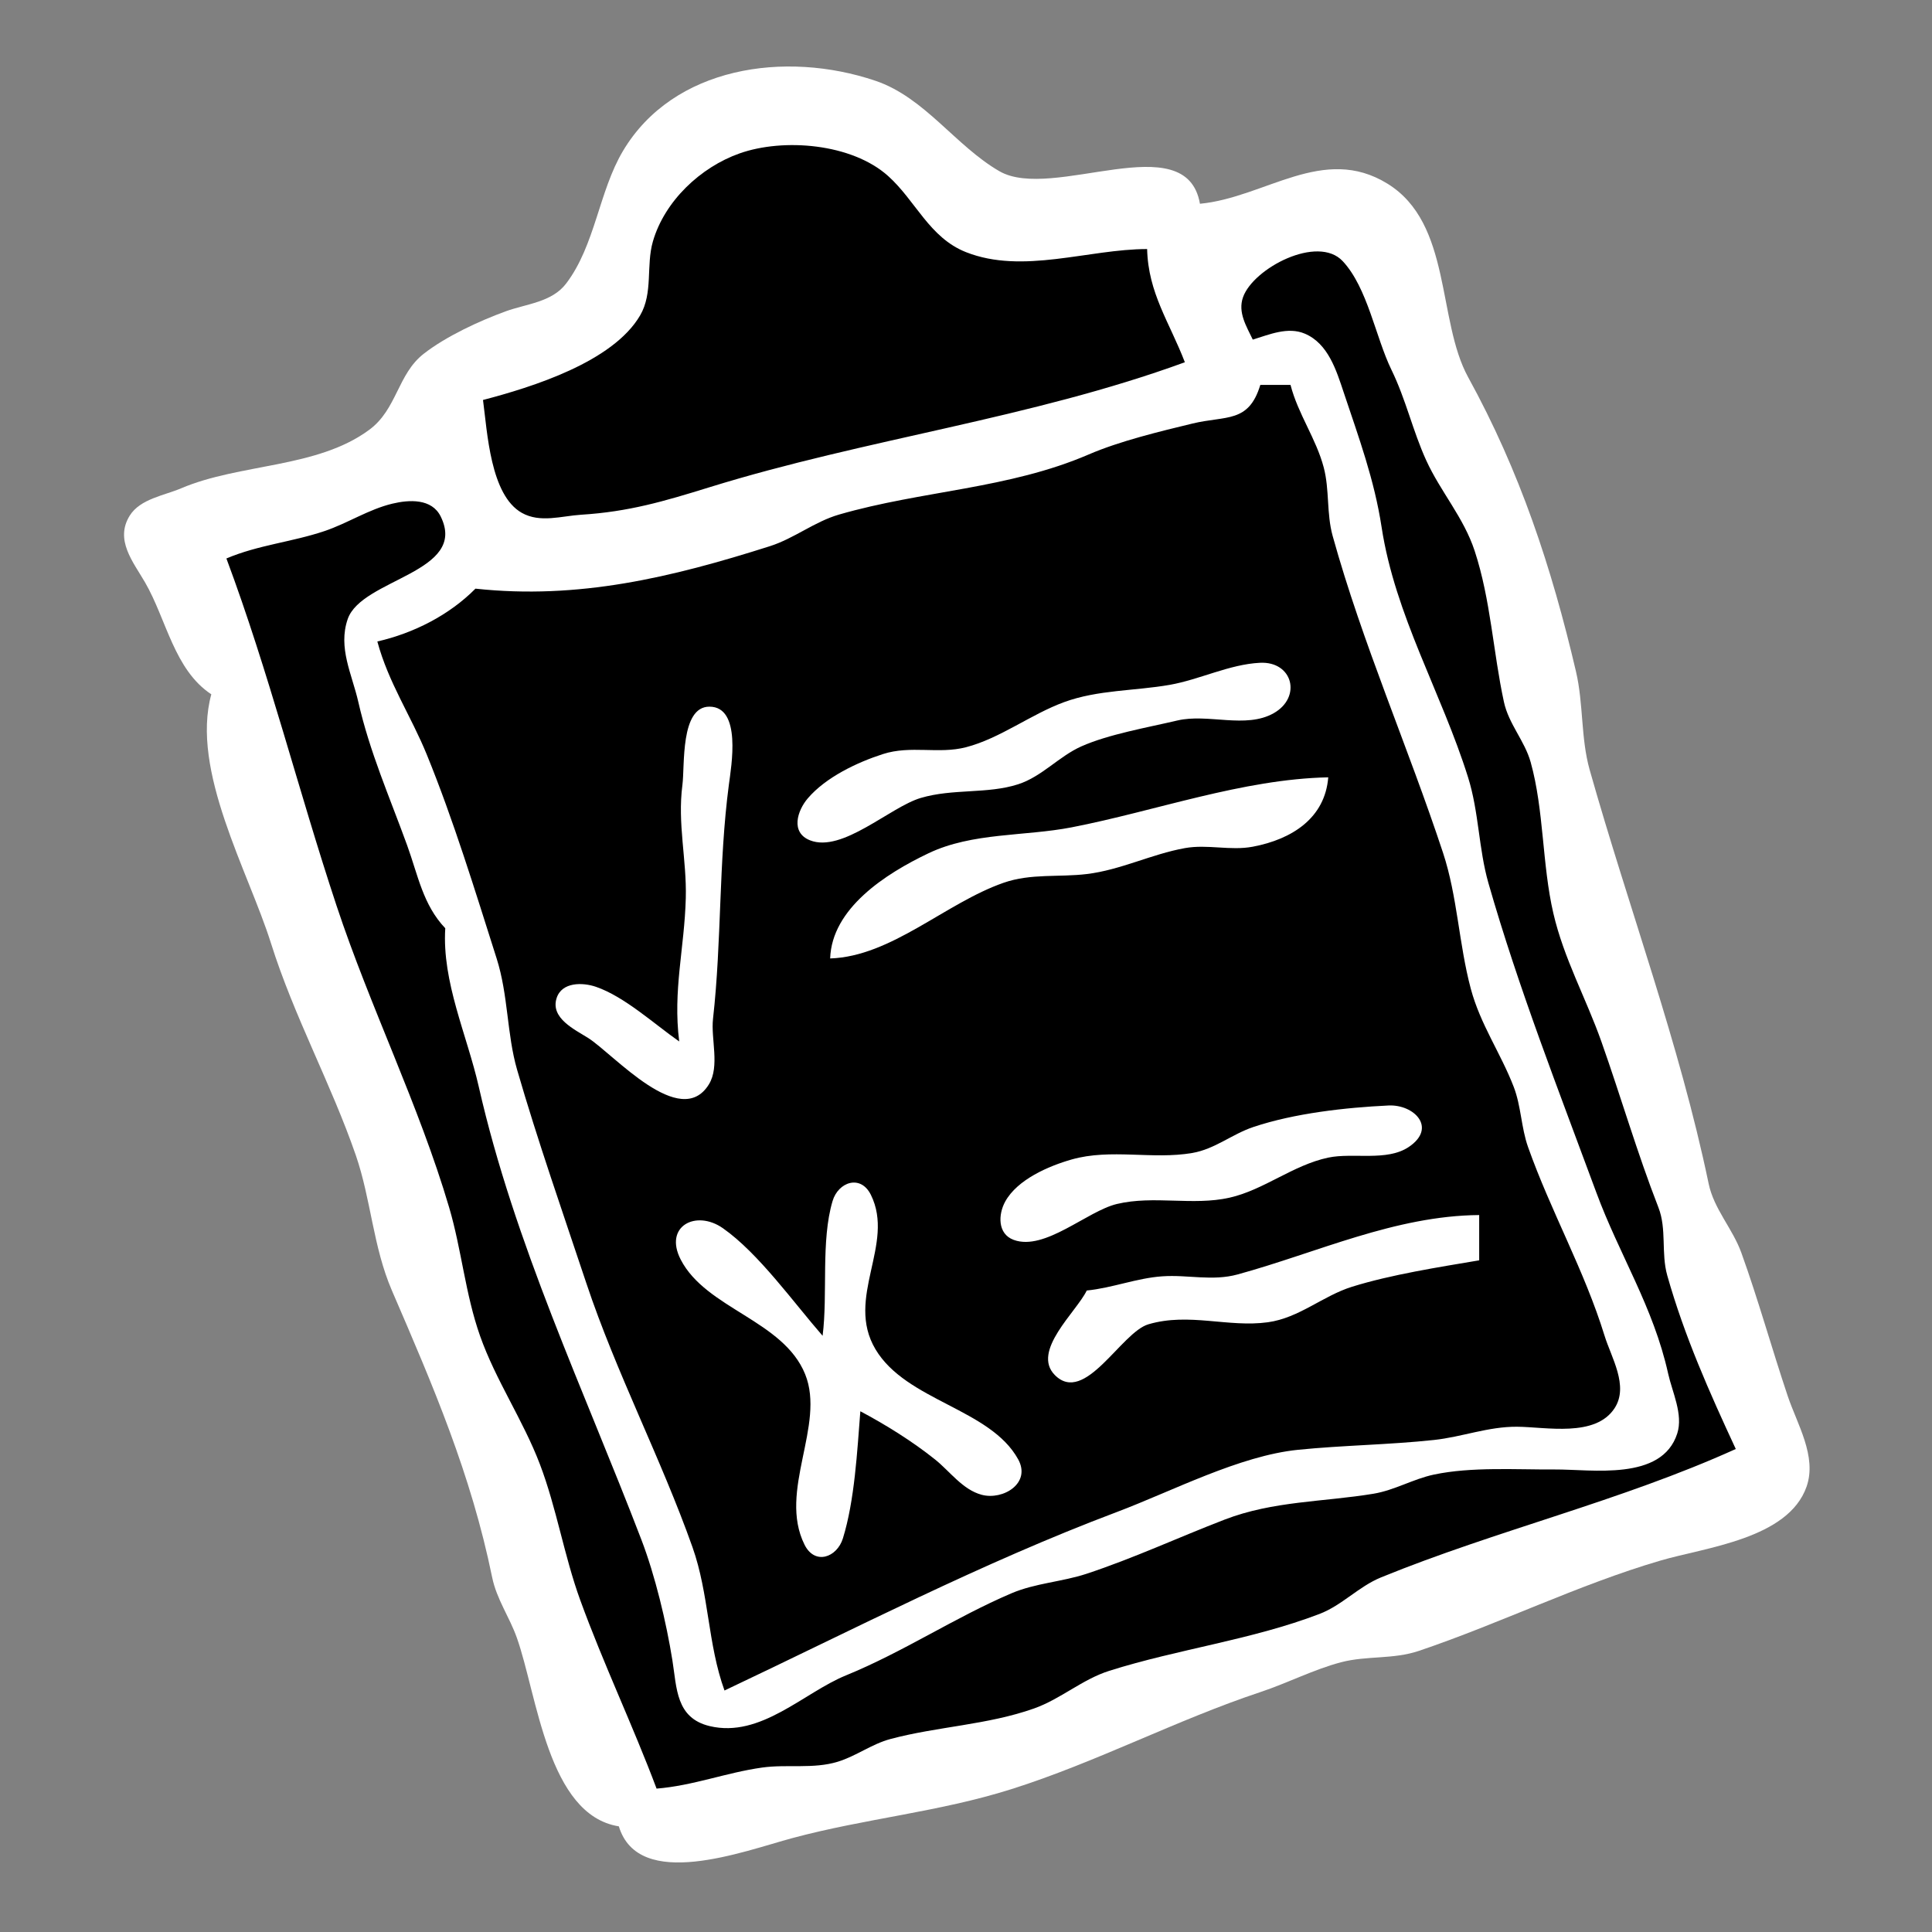 <?xml version="1.0" encoding="utf-8" standalone="yes"?>
<svg xmlns="http://www.w3.org/2000/svg" width="256" height="256">
	<rect width="100%" height="100%" fill="#808080" stroke="none"/>
	<path style="fill:#fff;" d="M28 92C25.23 102.099 32.908 115.453 35.911 125C38.962 134.696 43.879 143.611 47.151 153.09C49.157 158.901 49.433 165.214 51.929 171C57.409 183.7 62.406 195.294 65.212 209C65.808 211.91 67.501 214.241 68.481 217C71.18 224.602 72.581 240.502 82 242C84.62 250.631 98.516 245.297 105.001 243.554C114.657 240.959 124.413 240.105 134 237.076C145.247 233.523 155.882 227.903 167.039 224.198C170.586 223.02 174.126 221.19 177.715 220.252C181.103 219.365 184.593 219.9 188 218.752C198.752 215.127 209.116 209.983 220 206.789C225.969 205.037 236.955 203.916 239.381 196.985C240.78 192.988 238.128 188.688 236.889 185C234.771 178.697 232.98 172.215 230.738 166.001C229.575 162.778 227.109 160.226 226.402 156.83C222.519 138.181 215.829 120.377 210.637 102C209.456 97.817 209.828 93.268 208.83 89C205.599 75.176 201.388 62.445 194.546 50C190.39 42.441 192.404 29.626 183.856 24.344C175.345 19.085 167.652 26.177 159 27C157.187 16.556 139.477 26.757 132.424 22.686C126.602 19.325 122.537 12.914 116 10.703C104.034 6.657 89.204 8.813 82.549 20C79.347 25.382 78.868 32.51 75.016 37.57C73.118 40.063 69.739 40.257 67 41.255C63.483 42.537 59.109 44.568 56.148 46.874C52.668 49.586 52.618 54.216 48.941 56.941C42.025 62.068 31.804 61.379 24.001 64.704C21.768 65.656 18.577 66.102 17.194 68.316C15.181 71.541 17.651 74.462 19.22 77.17C22.058 82.068 23.071 88.747 28 92z"/>
	<path style="fill:#000;" d="M64 53C64.576 57.278 64.97 65.609 69.148 67.958C71.582 69.326 74.411 68.368 77 68.205C83.31 67.809 87.956 66.439 94 64.566C114.801 58.119 136.463 55.498 157 48C154.973 42.712 152.141 38.839 152 33C144.208 33.005 135.534 36.387 128.001 33.411C123.138 31.49 121.332 26.595 117.675 23.318C112.851 18.996 103.813 18.273 98 20.326C92.832 22.151 88.061 26.636 86.51 32C85.586 35.195 86.561 38.813 84.821 41.79C81.204 47.982 70.484 51.3 64 53M166 45C168.17 44.338 170.642 43.255 172.897 44.212C175.996 45.528 177.08 49.096 178.049 52C180.044 57.975 182.106 63.559 183.066 69.83C184.861 81.572 191.009 91.777 194.526 103C195.973 107.618 195.916 112.442 197.22 117C201.207 130.938 206.532 144.491 211.517 158C214.565 166.26 219.086 173.182 221.035 182C221.579 184.463 223.054 187.412 222.245 189.941C220.211 196.299 210.911 194.68 206 194.713C200.911 194.747 194.977 194.334 190 195.39C187.247 195.974 184.788 197.464 182 197.926C175.392 199.021 168.709 198.875 162.285 201.349C156.158 203.708 150.268 206.452 144 208.525C140.71 209.613 137.209 209.76 134 211.13C126.512 214.329 119.708 218.887 112.09 221.999C106.486 224.288 100.8 230.326 94.044 228.719C89.551 227.651 89.685 223.678 89.096 220C88.286 214.949 86.816 208.787 84.981 204C77.376 184.162 68.167 164.816 63.44 144C61.881 137.135 58.554 130.137 59 123C56.037 119.878 55.394 115.984 53.946 112C51.619 105.597 48.988 99.648 47.476 93C46.646 89.349 44.761 85.838 46.072 82.033C47.92 76.668 62.077 75.887 58.392 68.431C57.206 66.031 54.216 66.206 51.999 66.735C48.85 67.486 46.062 69.339 43 70.37C38.67 71.829 34.229 72.205 30 74C35.629 89.074 39.515 104.69 44.591 120C49.063 133.488 55.516 146.439 59.516 160C61.165 165.59 61.646 171.437 63.605 177C65.676 182.881 69.31 188.165 71.532 194C73.753 199.83 74.749 206.147 76.876 212C79.951 220.457 83.851 228.616 87 237C91.835 236.615 96.25 234.871 101 234.209C104.306 233.748 107.769 234.43 111 233.441C113.448 232.691 115.511 231.089 118 230.425C124.222 228.766 130.85 228.562 137 226.387C140.556 225.13 143.396 222.525 147 221.387C156.16 218.495 165.83 217.299 174.83 213.86C177.833 212.712 180.024 210.224 183.004 209.008C198.344 202.748 214.758 198.899 230 192C226.506 184.48 223.183 177.025 220.919 169C220.082 166.033 220.871 162.872 219.751 160C216.916 152.73 214.799 145.385 212.186 138C210.157 132.266 207.218 127.017 205.823 121C204.325 114.535 204.597 107.363 202.823 101C202.028 98.15 199.914 95.951 199.275 93C197.843 86.396 197.533 79.489 195.402 73C193.943 68.556 190.885 65.171 188.981 61C187.194 57.086 186.3 52.952 184.373 49C182.27 44.689 181.219 38.14 177.915 34.604C174.603 31.059 166.069 35.536 164.706 39.385C163.991 41.404 165.177 43.263 166 45M167 51C165.448 56.107 162.486 55.04 158 56.123C153.679 57.167 148.354 58.454 144.285 60.208C133.62 64.806 122.239 64.981 111.17 68.185C107.916 69.127 105.238 71.348 101.999 72.377C88.938 76.529 76.641 79.469 63 78C59.529 81.508 54.803 83.901 50 85C51.478 90.476 54.44 94.81 56.557 100C60.092 108.665 62.957 118.046 65.806 127C67.362 131.891 67.143 136.994 68.52 141.754C71.212 151.058 74.614 160.793 77.688 170.015C81.652 181.903 87.591 193.251 91.755 205C93.965 211.238 93.762 217.823 96 224C113.225 215.853 130.108 207.085 148 200.345C155.315 197.589 164.233 192.89 172 192.105C177.98 191.501 184.038 191.445 190 190.805C193.748 190.402 197.175 189.028 201 189.05C204.842 189.072 211.418 190.513 213.957 186.567C215.846 183.631 213.498 179.865 212.615 177C209.94 168.323 205.493 160.511 202.478 152C201.554 149.391 201.564 146.572 200.57 144C198.829 139.496 196.158 135.761 194.885 131C193.303 125.084 193.125 118.803 191.209 113C186.567 98.94 180.546 85.29 176.584 71.015C175.755 68.025 176.184 64.927 175.407 61.961C174.402 58.123 172 54.883 171 51L167 51z"/>
	<path style="fill:#fff;" d="M166.956 87.823C162.905 88.023 158.969 90.046 155 90.745C150.352 91.562 145.487 91.391 141 93.035C136.592 94.65 132.515 97.842 128 99.012C124.367 99.954 120.689 98.73 117 99.916C113.56 101.021 109.429 102.987 107.037 105.785C105.648 107.409 104.715 110.306 107.323 111.343C111.599 113.042 117.932 106.939 122.004 105.733C126.275 104.468 130.845 105.233 134.91 103.92C138.059 102.903 140.308 100.225 143.289 98.897C146.913 97.284 152.098 96.391 156 95.47C160.062 94.511 165.057 96.602 168.768 94.504C172.518 92.383 171.307 87.607 166.956 87.823M90 138C86.708 135.702 82.752 132.056 78.965 130.757C77.222 130.159 74.441 130.087 73.751 132.265C72.91 134.924 76.182 136.427 77.93 137.535C81.305 139.673 90.154 149.826 93.933 143.681C95.401 141.295 94.179 137.664 94.478 135C95.644 124.631 95.206 114.433 96.576 104C96.9 101.528 98.301 93.636 94 93.636C90.121 93.636 90.755 101.483 90.424 104C89.747 109.162 91.005 113.901 90.871 119C90.695 125.687 89.142 131.204 90 138M110 127C118.136 126.731 125.288 119.646 133 116.966C136.607 115.713 140.285 116.262 144 115.816C148.49 115.276 152.583 113.174 157 112.38C160.005 111.839 163.024 112.755 166 112.193C171.227 111.206 175.572 108.383 176 103C164.633 103.236 153.138 107.463 142 109.626C135.77 110.836 128.86 110.288 123.039 113.058C117.3 115.789 110.22 120.384 110 127M183.981 146.483C178.253 146.758 171.541 147.509 166.09 149.329C163.253 150.276 160.99 152.257 157.985 152.775C152.725 153.683 147.195 152.16 142 153.637C138.946 154.506 134.806 156.291 133.198 159.208C132.26 160.911 132.159 163.501 134.322 164.292C138.448 165.8 144.046 160.473 148 159.532C152.892 158.369 158.045 159.793 162.91 158.701C167.469 157.678 171.325 154.378 176 153.39C179.287 152.695 183.774 153.933 186.677 151.973C190.455 149.423 187.359 146.321 183.981 146.483M109 177C105.156 172.592 100.513 166.059 95.792 162.747C92.227 160.246 87.921 162.479 90.198 166.9C93.562 173.43 103.79 174.937 106.686 182.09C109.42 188.842 103.066 197.567 106.603 204.677C107.976 207.438 110.903 206.367 111.686 203.851C113.247 198.832 113.585 192.256 114 187C117.387 188.799 120.911 190.994 123.914 193.399C125.867 194.962 127.558 197.399 130.085 198.069C132.905 198.816 136.66 196.545 134.914 193.371C131.209 186.639 120.1 185.65 116.009 178.791C111.942 171.971 118.641 164.872 115.397 158.323C114.039 155.58 111.071 156.611 110.318 159.149C108.752 164.424 109.703 171.437 109 177M144 171C142.655 173.815 136.609 179.035 139.785 182.215C143.768 186.2 148.553 176.539 152.174 175.474C157.557 173.89 162.747 175.932 168 175.206C172.164 174.63 175.286 171.701 179.17 170.495C184.356 168.883 190.626 167.91 196 167L196 161C184.841 161.092 174.576 165.968 164 168.867C160.63 169.791 157.406 168.88 154 169.119C150.604 169.357 147.399 170.662 144 171z"/>
</svg>